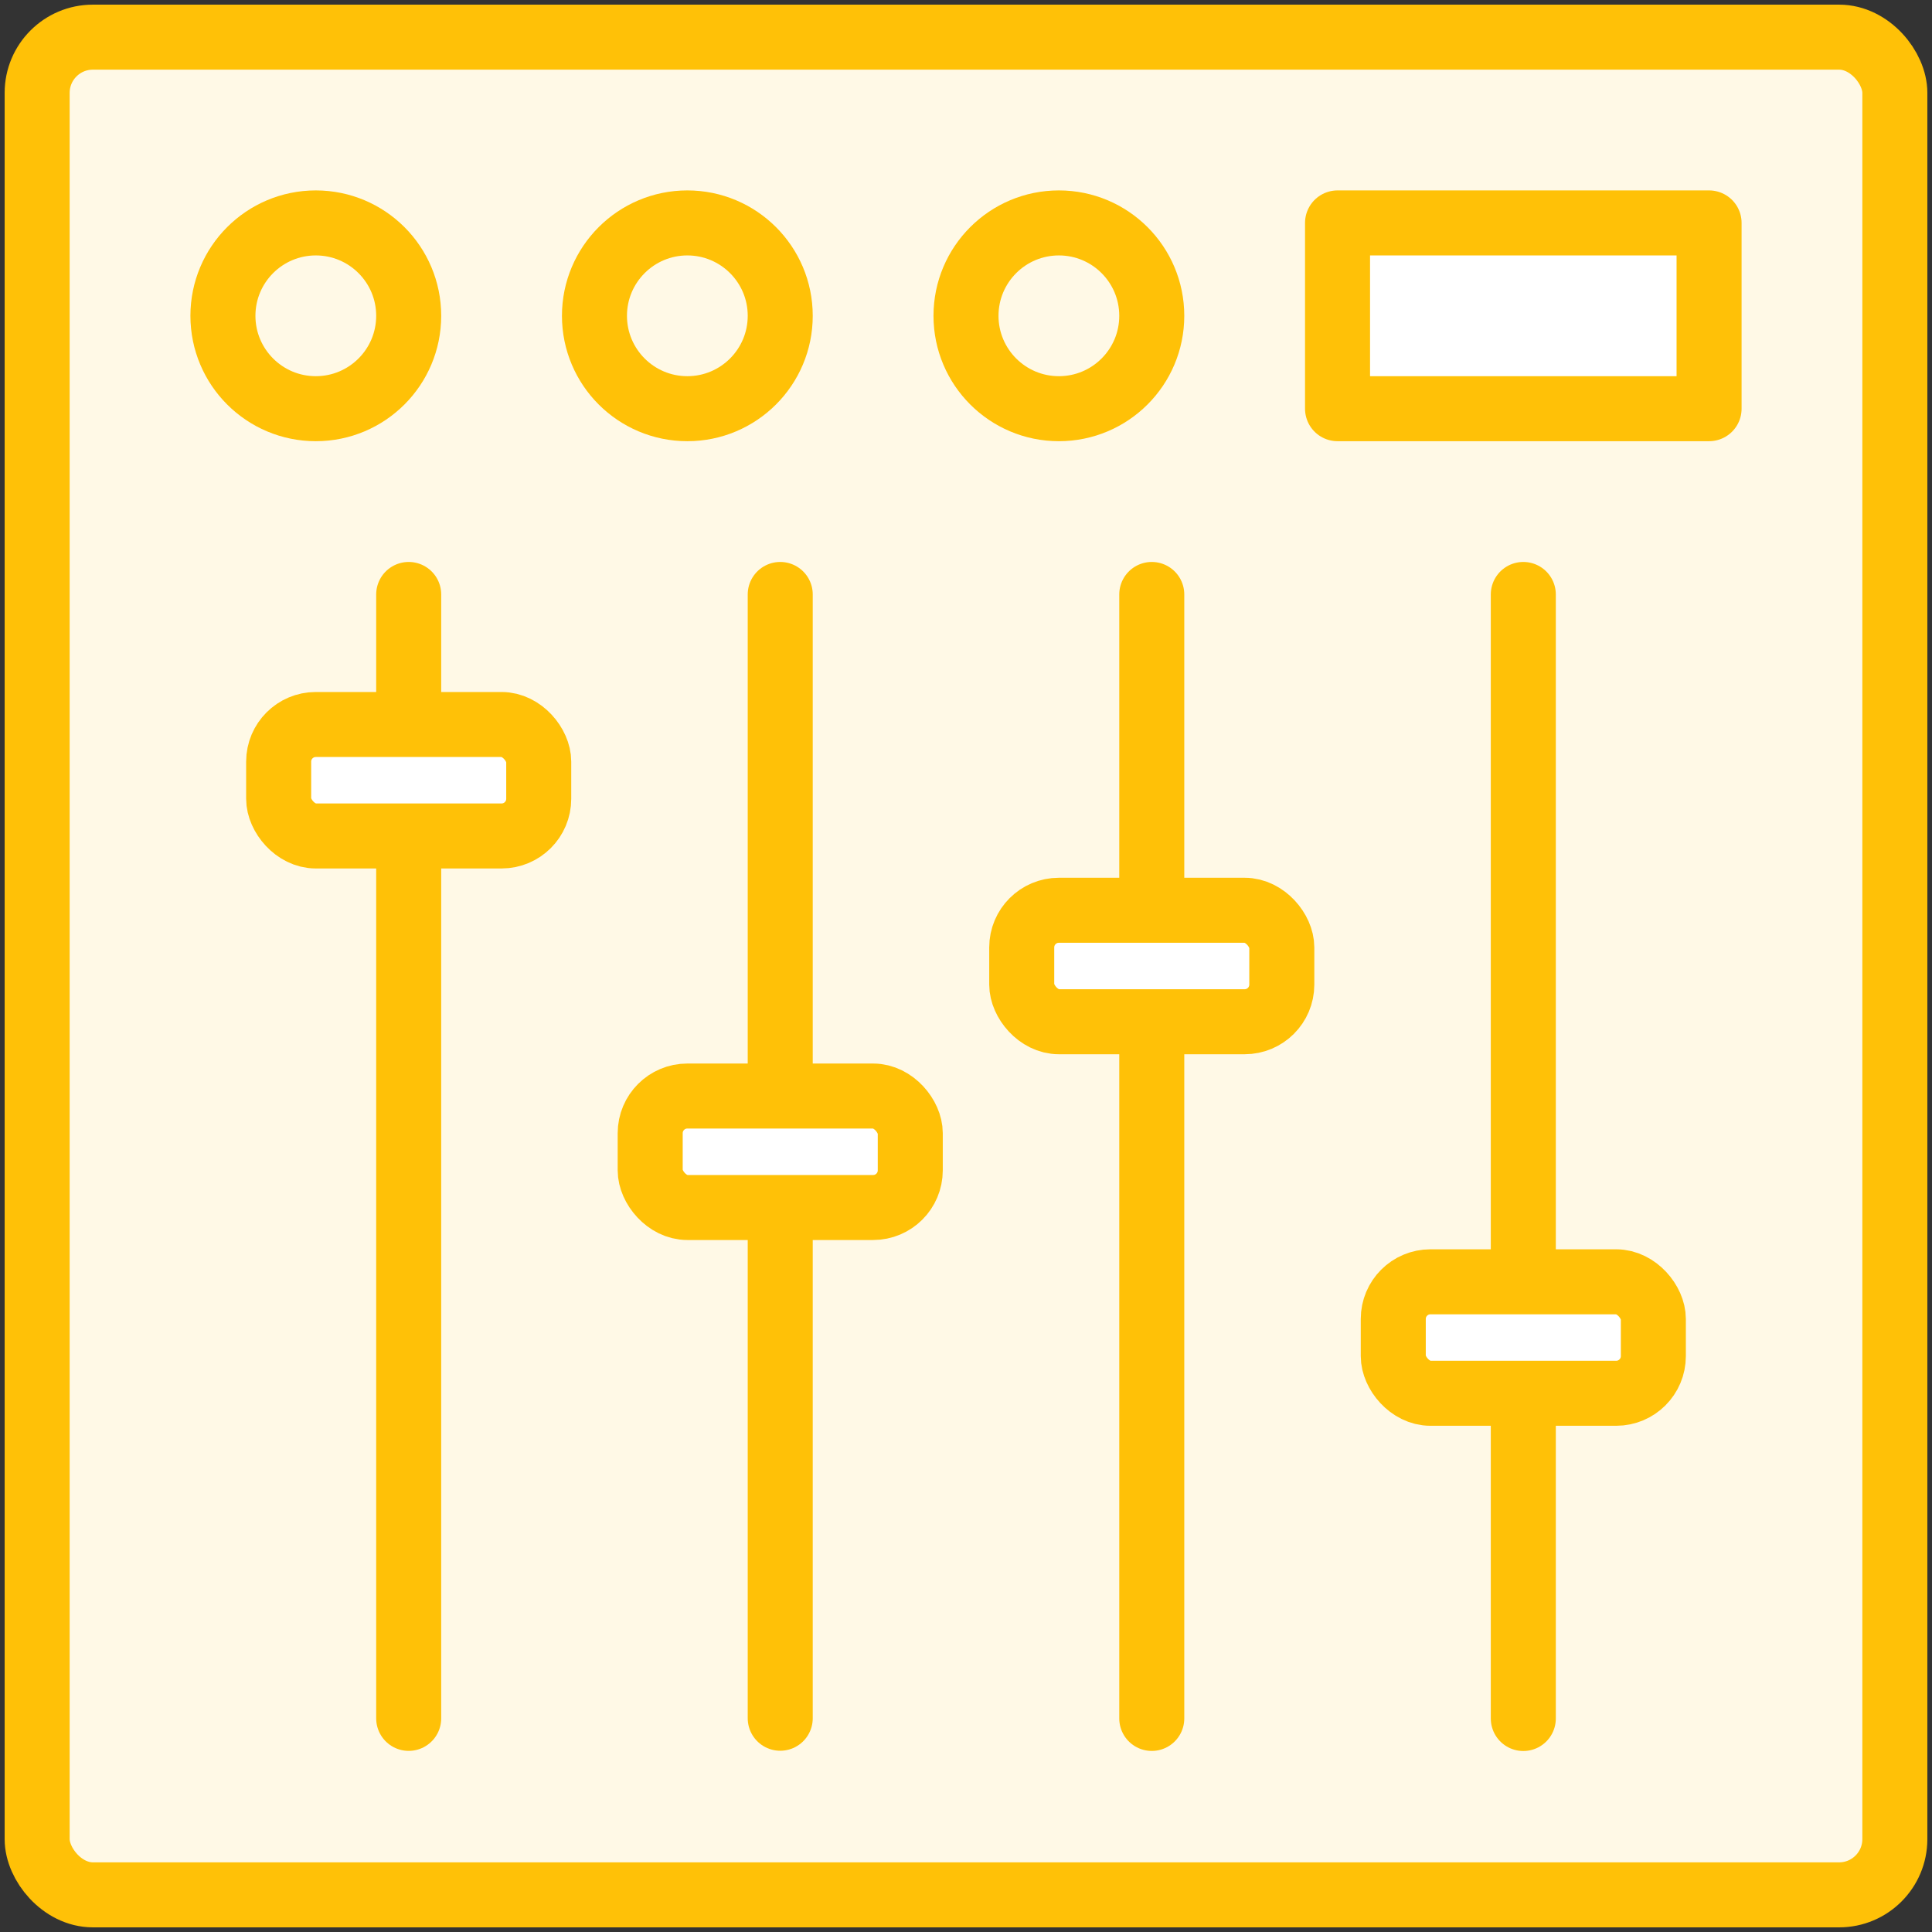 <?xml version="1.0" encoding="UTF-8"?>
<svg width="104px" height="104px" viewBox="0 0 104 104" version="1.1" xmlns="http://www.w3.org/2000/svg" xmlns:xlink="http://www.w3.org/1999/xlink">
    <rect x="0" y="0" width="104" height="104" fill="#333333" stroke="none"/>
    <!-- Generator: Sketch 46.2 (44496) - http://www.bohemiancoding.com/sketch -->
    <title>devices-6</title>
    <desc>Created with Sketch.</desc>
    <defs></defs>
    <g id="ALL" stroke="none" stroke-width="1" fill="none" fill-rule="evenodd" stroke-linecap="round" stroke-linejoin="round">
        <g id="Primary" transform="translate(-3697, -6882)" stroke="#FFC107" stroke-width="3.5">
            <g id="Group-15" transform="translate(200, 200)">
                <g id="devices-6" transform="translate(3499, 6684)">
                    <rect id="Layer-1" fill="#FFF9E6" x="0" y="0" width="100" height="100" rx="3"></rect>
                    <path d="M20,36.671 L20,30" id="Layer-2" fill="#FFF9E6"></path>
                    <path d="M20,43.5 L20,90.5" id="Layer-3" fill="#FFF9E6"></path>
                    <path d="M40,56.5 L40,30" id="Layer-4" fill="#FFF9E6"></path>
                    <path d="M40,63.493 L40,90.493" id="Layer-5" fill="#FFF9E6"></path>
                    <path d="M60,46.5 L60,30" id="Layer-6" fill="#FFF9E6"></path>
                    <path d="M80,66.5 L80,30" id="Layer-7" fill="#FFF9E6"></path>
                    <path d="M80,73.5 L80,90.507" id="Layer-8" fill="#FFF9E6"></path>
                    <path d="M60,90.503 L60,53" id="Layer-9" fill="#FFF9E6"></path>
                    <rect id="Layer-10" fill="#FFFFFF" x="13" y="37" width="14" height="6" rx="2"></rect>
                    <rect id="Layer-11" fill="#FFFFFF" x="33" y="57" width="14" height="6" rx="2"></rect>
                    <rect id="Layer-12" fill="#FFFFFF" x="73" y="67" width="14" height="6" rx="2"></rect>
                    <rect id="Layer-13" fill="#FFFFFF" x="53" y="47" width="14" height="6" rx="2"></rect>
                    <circle id="Layer-14" fill="#FFF9E6" cx="15" cy="15" r="5"></circle>
                    <circle id="Layer-15" fill="#FFF9E6" cx="35" cy="15" r="5"></circle>
                    <circle id="Layer-16" fill="#FFF9E6" cx="55" cy="15" r="5"></circle>
                    <rect id="Layer-17" fill="#FFFFFF" x="70" y="10" width="20" height="10"></rect>
                </g>
            </g>
        </g>
    </g>
</svg>